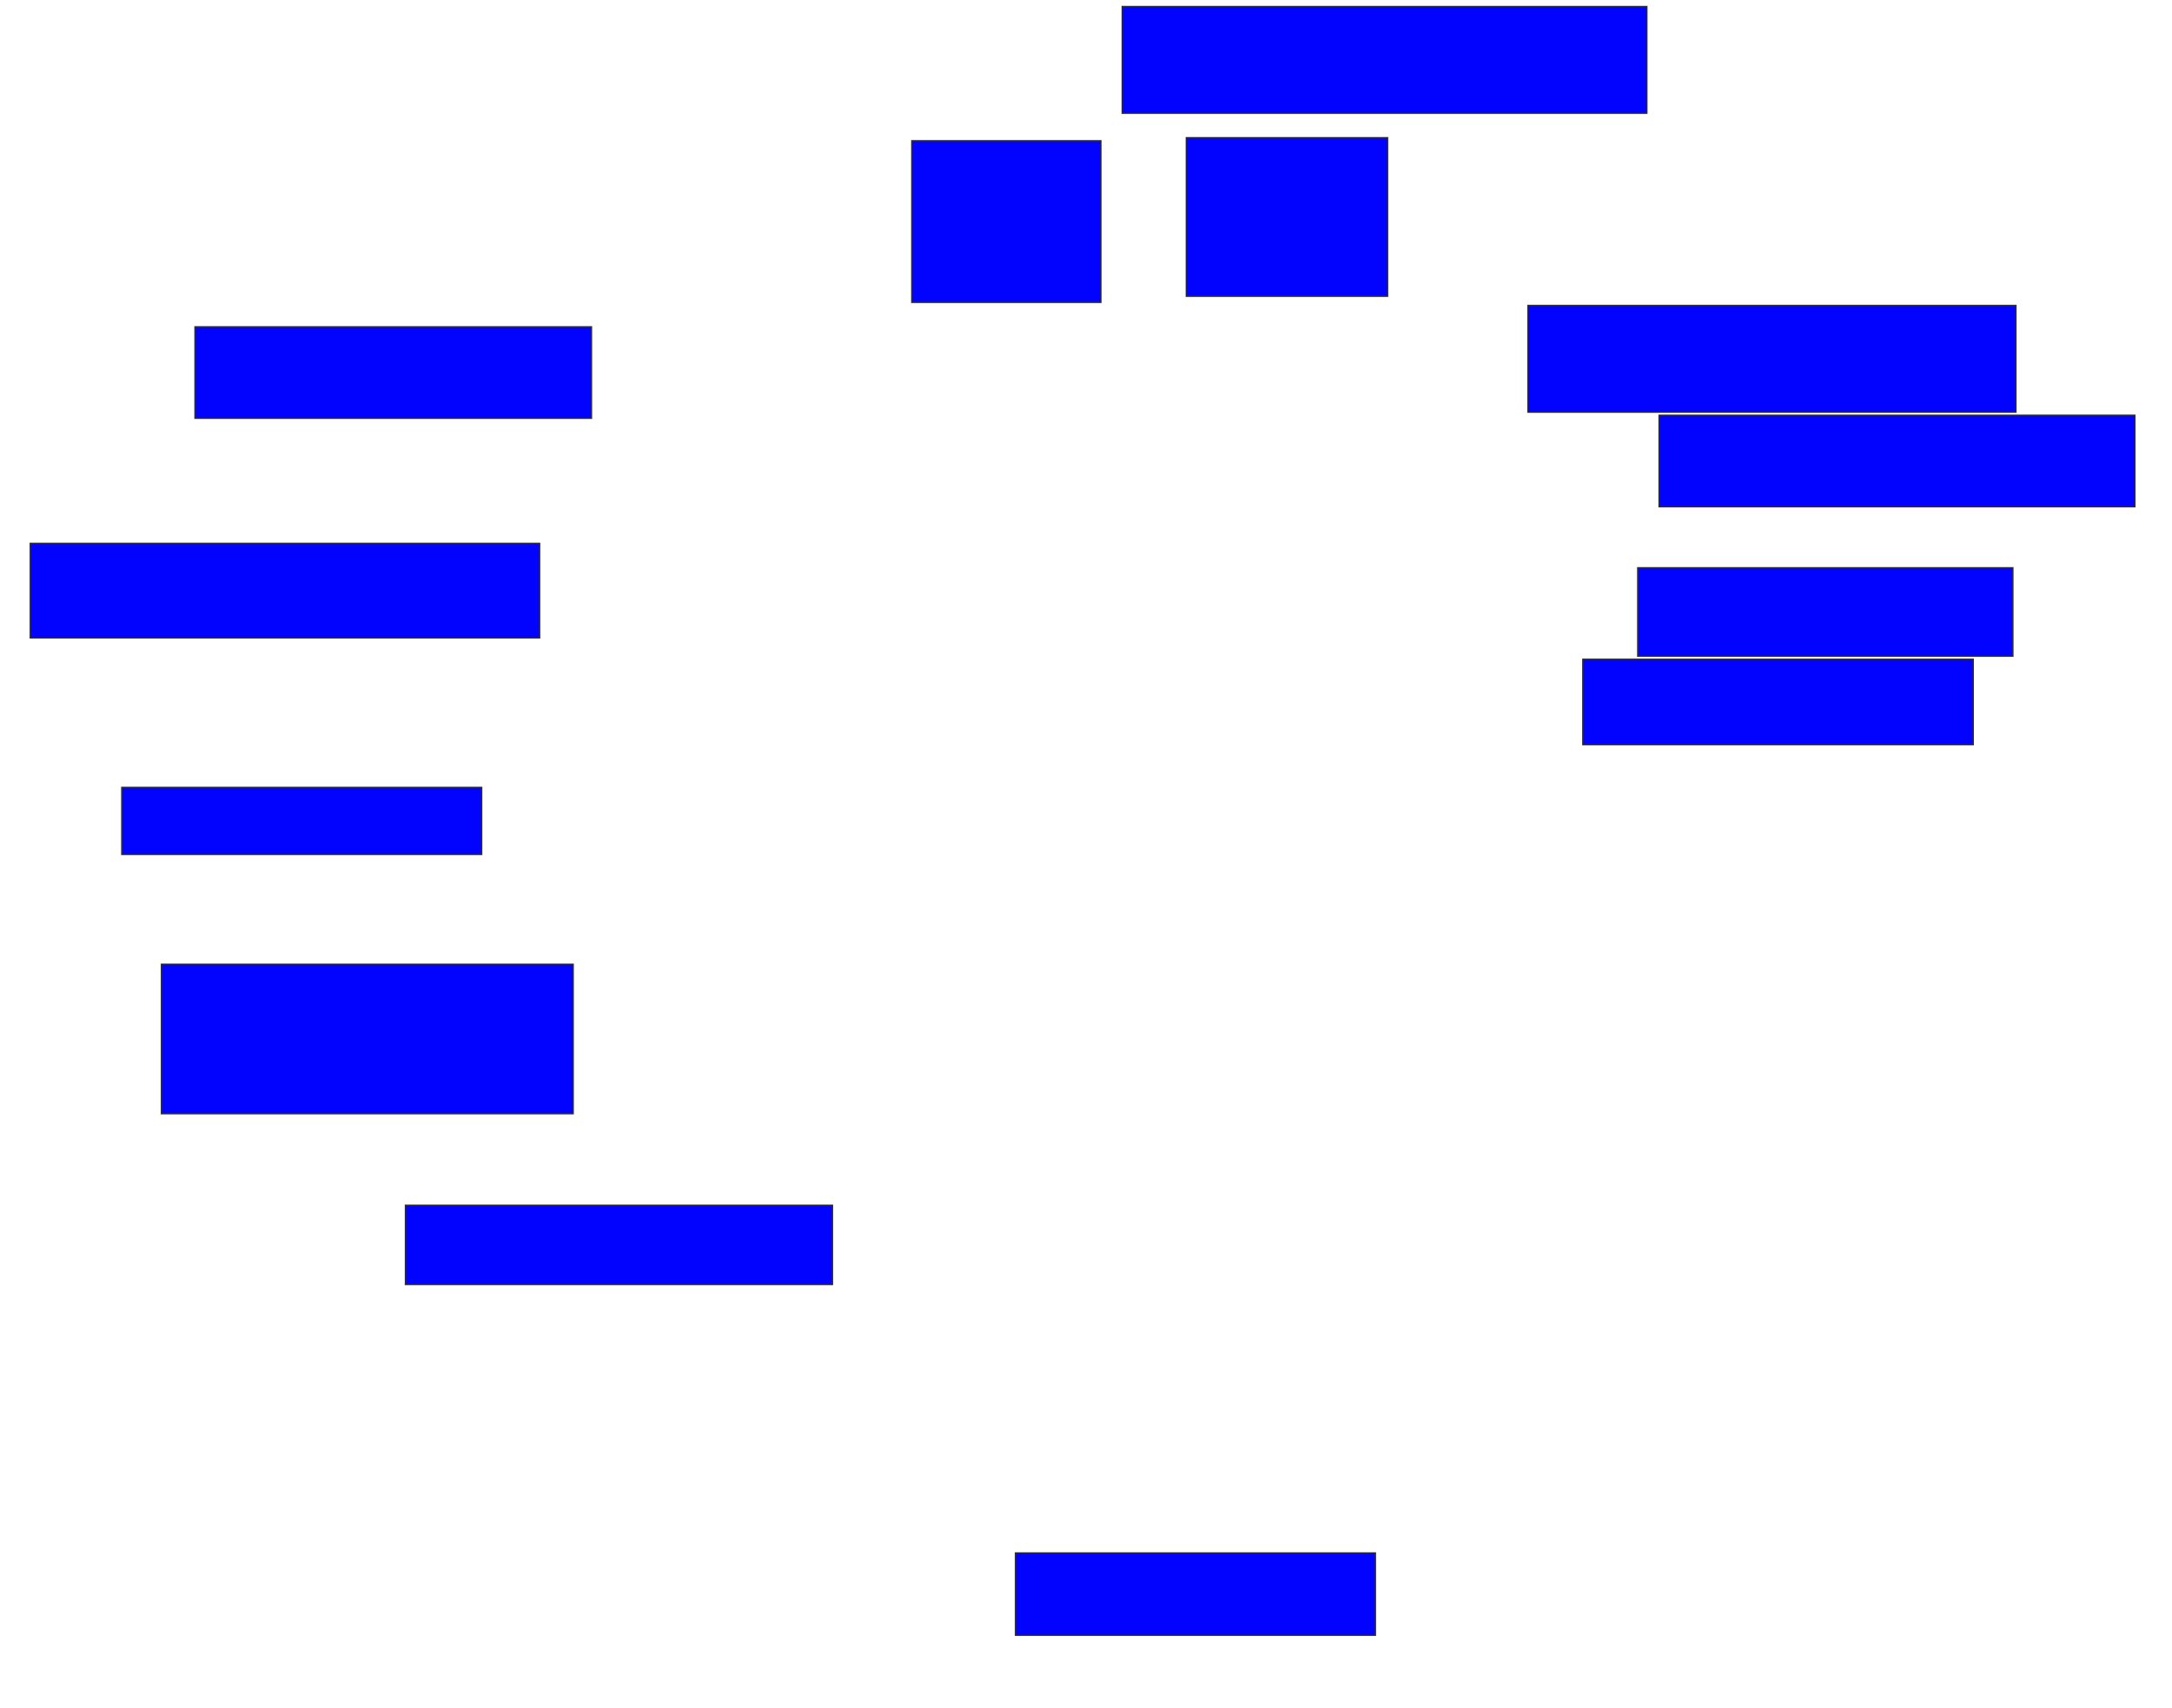 <svg xmlns="http://www.w3.org/2000/svg" width="1656" height="1302">
 <!-- Created with Image Occlusion Enhanced -->
 <g>
  <title>Labels</title>
 </g>
 <g>
  <title>Masks</title>
  <rect id="4bcfd05da5304e338ef1bf7736af7d18-ao-1" height="81.395" width="400" y="4.977" x="855.628" stroke="#2D2D2D" fill="#0203ff"/>
  <rect id="4bcfd05da5304e338ef1bf7736af7d18-ao-2" height="123.256" width="144.186" y="107.302" x="695.163" stroke="#2D2D2D" fill="#0203ff"/>
  <rect id="4bcfd05da5304e338ef1bf7736af7d18-ao-3" height="120.93" width="153.488" y="104.977" x="904.465" stroke="#2D2D2D" fill="#0203ff"/>
  <rect id="4bcfd05da5304e338ef1bf7736af7d18-ao-4" height="81.395" width="372.093" y="232.884" x="1164.93" stroke="#2D2D2D" fill="#0203ff"/>
  <rect id="4bcfd05da5304e338ef1bf7736af7d18-ao-5" height="69.767" width="362.791" y="316.605" x="1264.93" stroke="#2D2D2D" fill="#0203ff"/>
  <rect id="4bcfd05da5304e338ef1bf7736af7d18-ao-6" height="67.442" width="286.047" y="432.884" x="1248.651" stroke="#2D2D2D" fill="#0203ff"/>
  <rect id="4bcfd05da5304e338ef1bf7736af7d18-ao-7" height="65.116" width="297.674" y="502.651" x="1206.791" stroke="#2D2D2D" fill="#0203ff"/>
  
  <rect id="4bcfd05da5304e338ef1bf7736af7d18-ao-9" height="62.791" width="274.419" y="1184.047" x="774.232" stroke="#2D2D2D" fill="#0203ff"/>
  <rect id="4bcfd05da5304e338ef1bf7736af7d18-ao-10" height="60.465" width="325.581" y="918.93" x="309.116" stroke="#2D2D2D" fill="#0203ff"/>
  <rect id="4bcfd05da5304e338ef1bf7736af7d18-ao-11" height="113.953" width="313.954" y="735.209" x="123.07" stroke="#2D2D2D" fill="#0203ff"/>
  <rect id="4bcfd05da5304e338ef1bf7736af7d18-ao-12" height="51.163" width="274.419" y="600.326" x="92.837" stroke="#2D2D2D" fill="#0203ff"/>
  <rect id="4bcfd05da5304e338ef1bf7736af7d18-ao-13" height="72.093" width="388.372" y="414.279" x="23.07" stroke="#2D2D2D" fill="#0203ff"/>
  <rect id="4bcfd05da5304e338ef1bf7736af7d18-ao-14" height="69.767" width="302.326" y="249.163" x="148.651" stroke="#2D2D2D" fill="#0203ff"/>
 </g>
</svg>